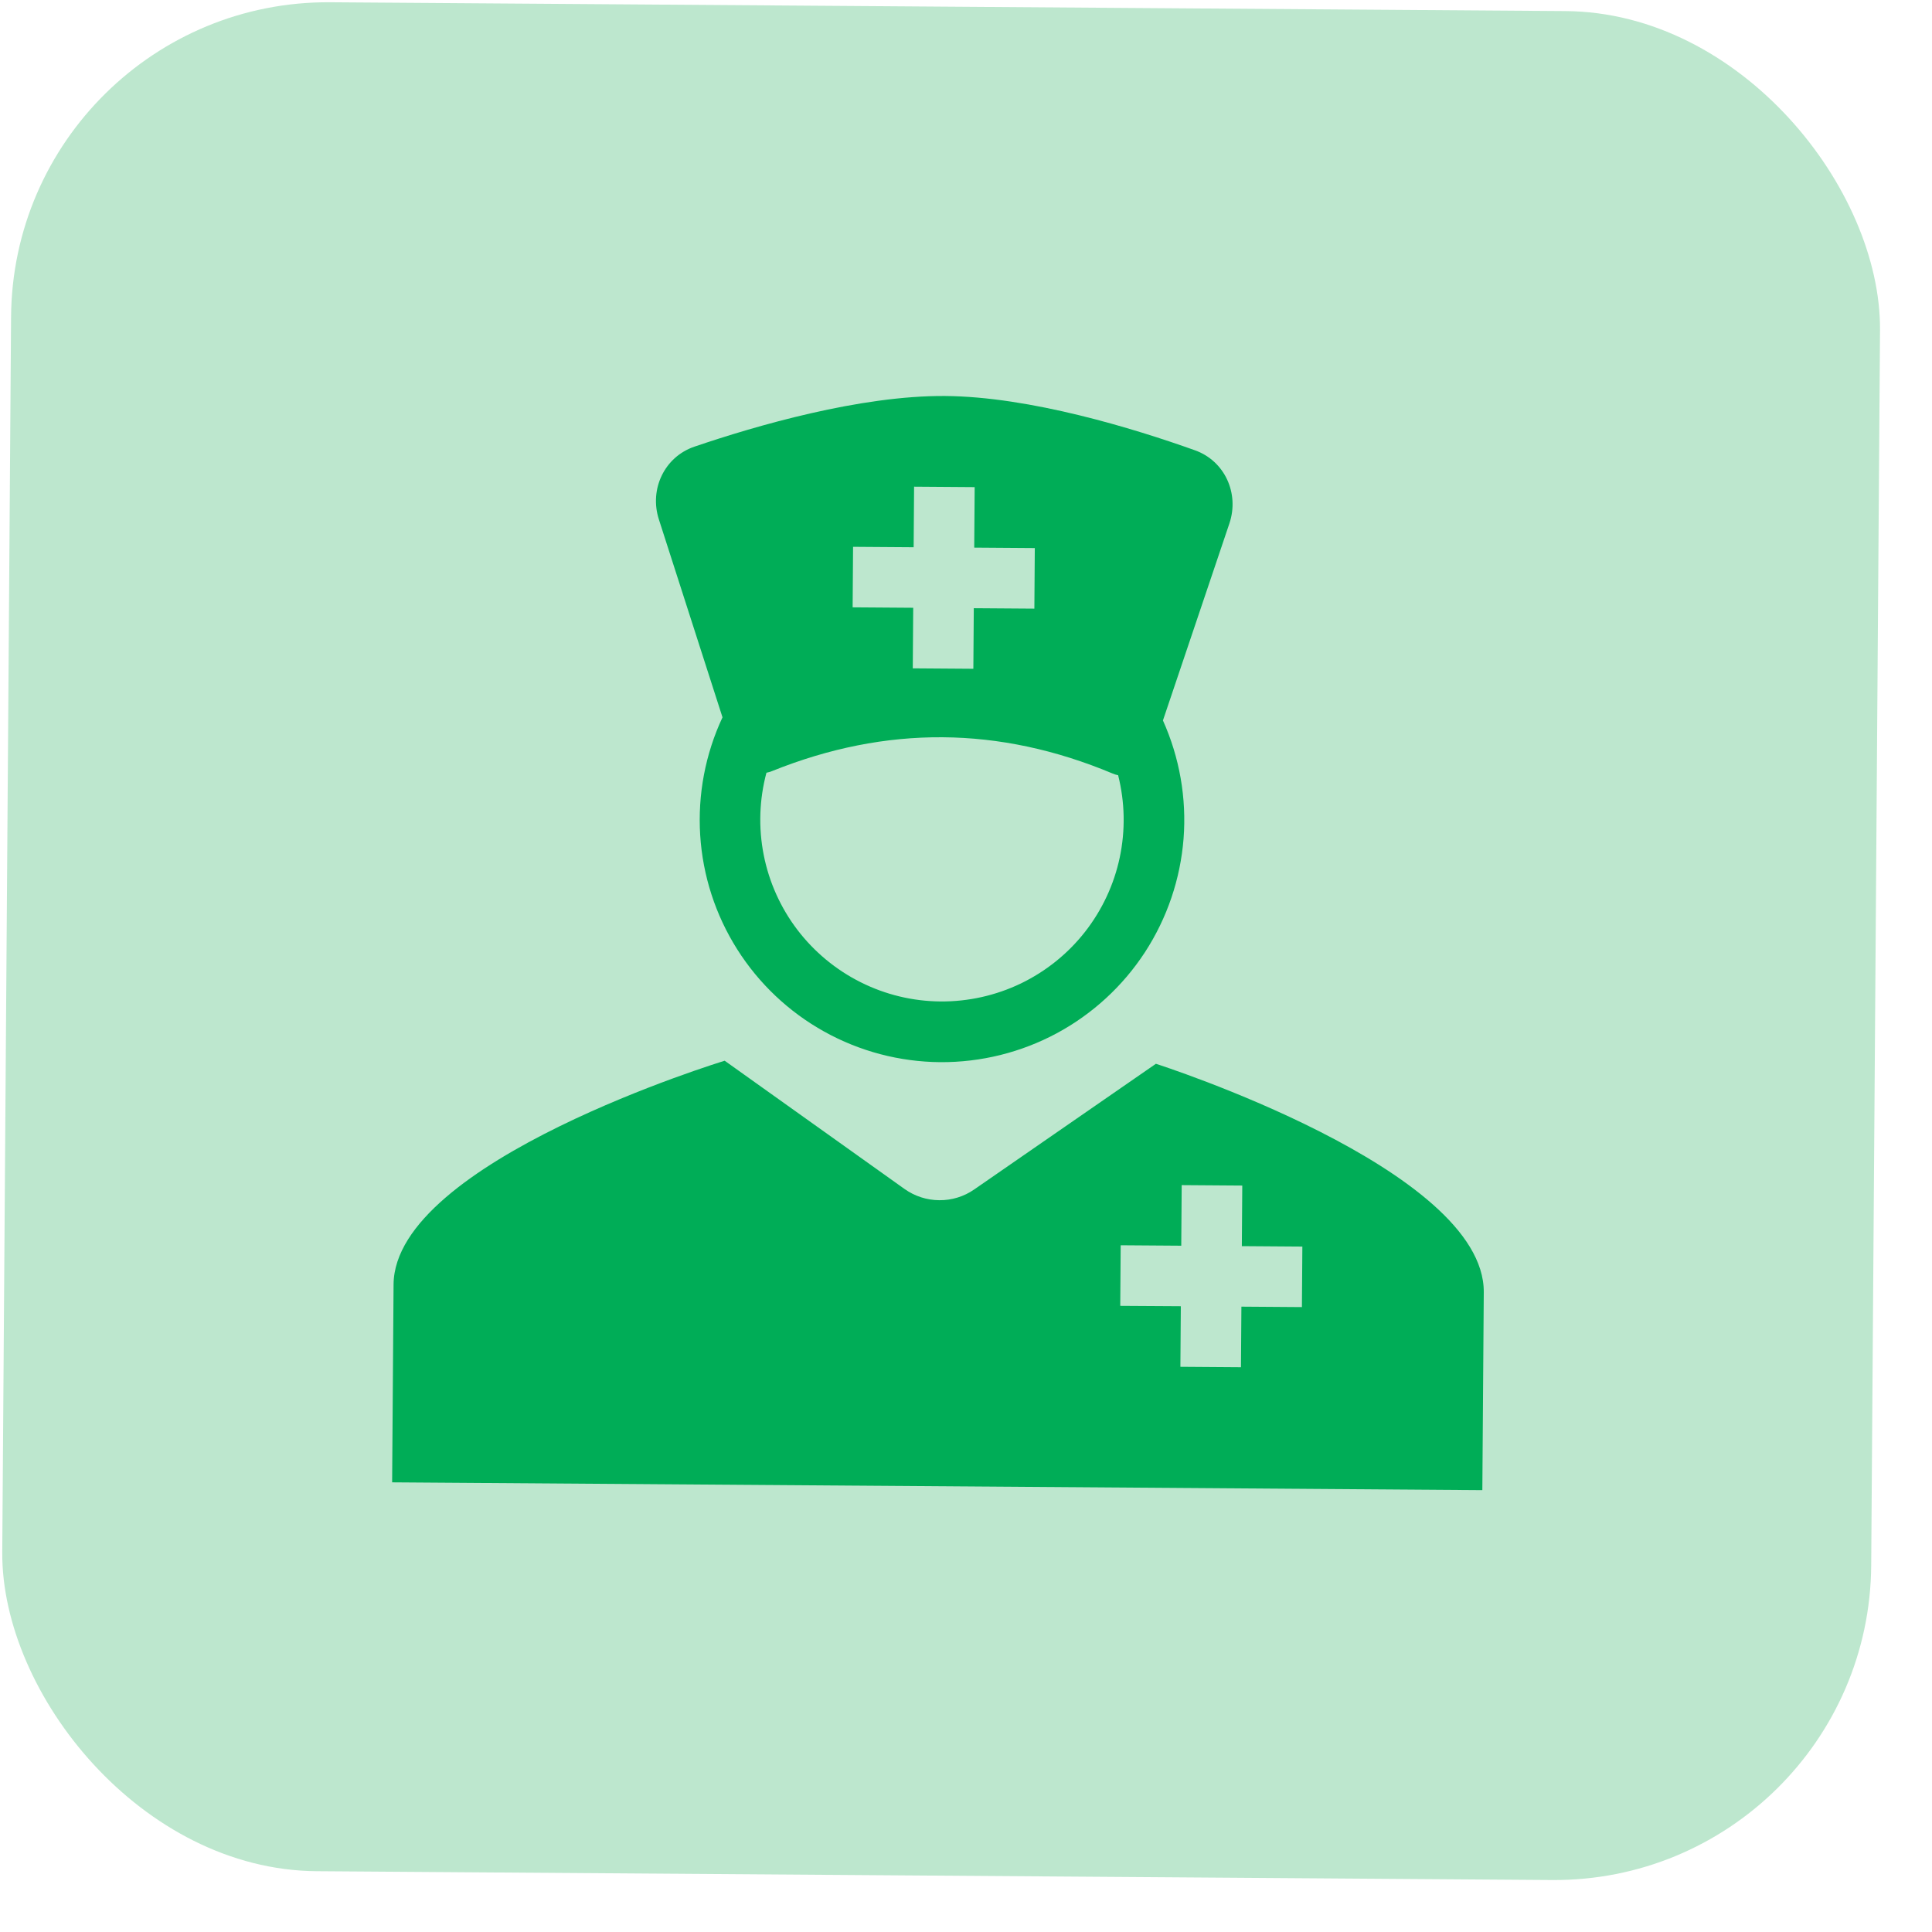 <svg width="31" height="31" viewBox="0 0 31 31" fill="none" xmlns="http://www.w3.org/2000/svg">
<rect x="0.214" width="29.989" height="29.989" rx="5.084" transform="rotate(0.409 0.214 0)" fill="#BDE7CE"/>
<path fill-rule="evenodd" clip-rule="evenodd" d="M15.163 6.354C13.8 6.345 12.129 6.831 11.142 7.167C10.661 7.331 10.416 7.85 10.572 8.334L11.593 11.51C11.317 12.1 11.194 12.75 11.235 13.401C11.276 14.051 11.48 14.68 11.828 15.231C12.176 15.782 12.657 16.237 13.226 16.553C13.796 16.87 14.436 17.038 15.087 17.043C15.739 17.047 16.381 16.888 16.955 16.58C17.529 16.271 18.016 15.824 18.372 15.278C18.727 14.732 18.94 14.106 18.991 13.456C19.041 12.806 18.927 12.155 18.66 11.56L19.726 8.4C19.889 7.918 19.652 7.395 19.173 7.225C18.191 6.874 16.527 6.364 15.163 6.354ZM12.389 12.372C14.22 11.636 16.031 11.649 17.851 12.411C17.88 12.424 17.911 12.433 17.941 12.439C18.05 12.871 18.059 13.322 17.967 13.758C17.875 14.194 17.683 14.603 17.409 14.953C17.134 15.304 16.782 15.586 16.381 15.78C15.979 15.973 15.539 16.072 15.094 16.069C14.648 16.066 14.21 15.961 13.811 15.761C13.413 15.562 13.065 15.274 12.795 14.92C12.525 14.566 12.34 14.154 12.254 13.717C12.168 13.28 12.183 12.829 12.298 12.399C12.33 12.393 12.36 12.384 12.389 12.372ZM15.632 8.787L16.604 8.794L16.597 9.766L15.625 9.759L15.618 10.731L14.646 10.724L14.653 9.752L13.681 9.745L13.688 8.774L14.66 8.781L14.667 7.809L15.639 7.816L15.632 8.787Z" fill="#00AD57"/>
<path fill-rule="evenodd" clip-rule="evenodd" d="M14.514 19.078L11.628 17.02C11.628 17.02 6.329 18.631 6.315 20.61L6.292 23.785L23.785 23.91L23.808 20.735C23.822 18.756 18.547 17.069 18.547 17.069L15.631 19.086C15.467 19.2 15.271 19.26 15.072 19.258C14.872 19.257 14.677 19.194 14.514 19.078ZM18.961 19.016L19.933 19.023L19.926 19.995L20.897 20.002L20.89 20.973L19.919 20.966L19.912 21.938L18.94 21.931L18.947 20.959L17.975 20.953L17.982 19.981L18.954 19.988L18.961 19.016Z" fill="#00AD57"/>
</svg>
